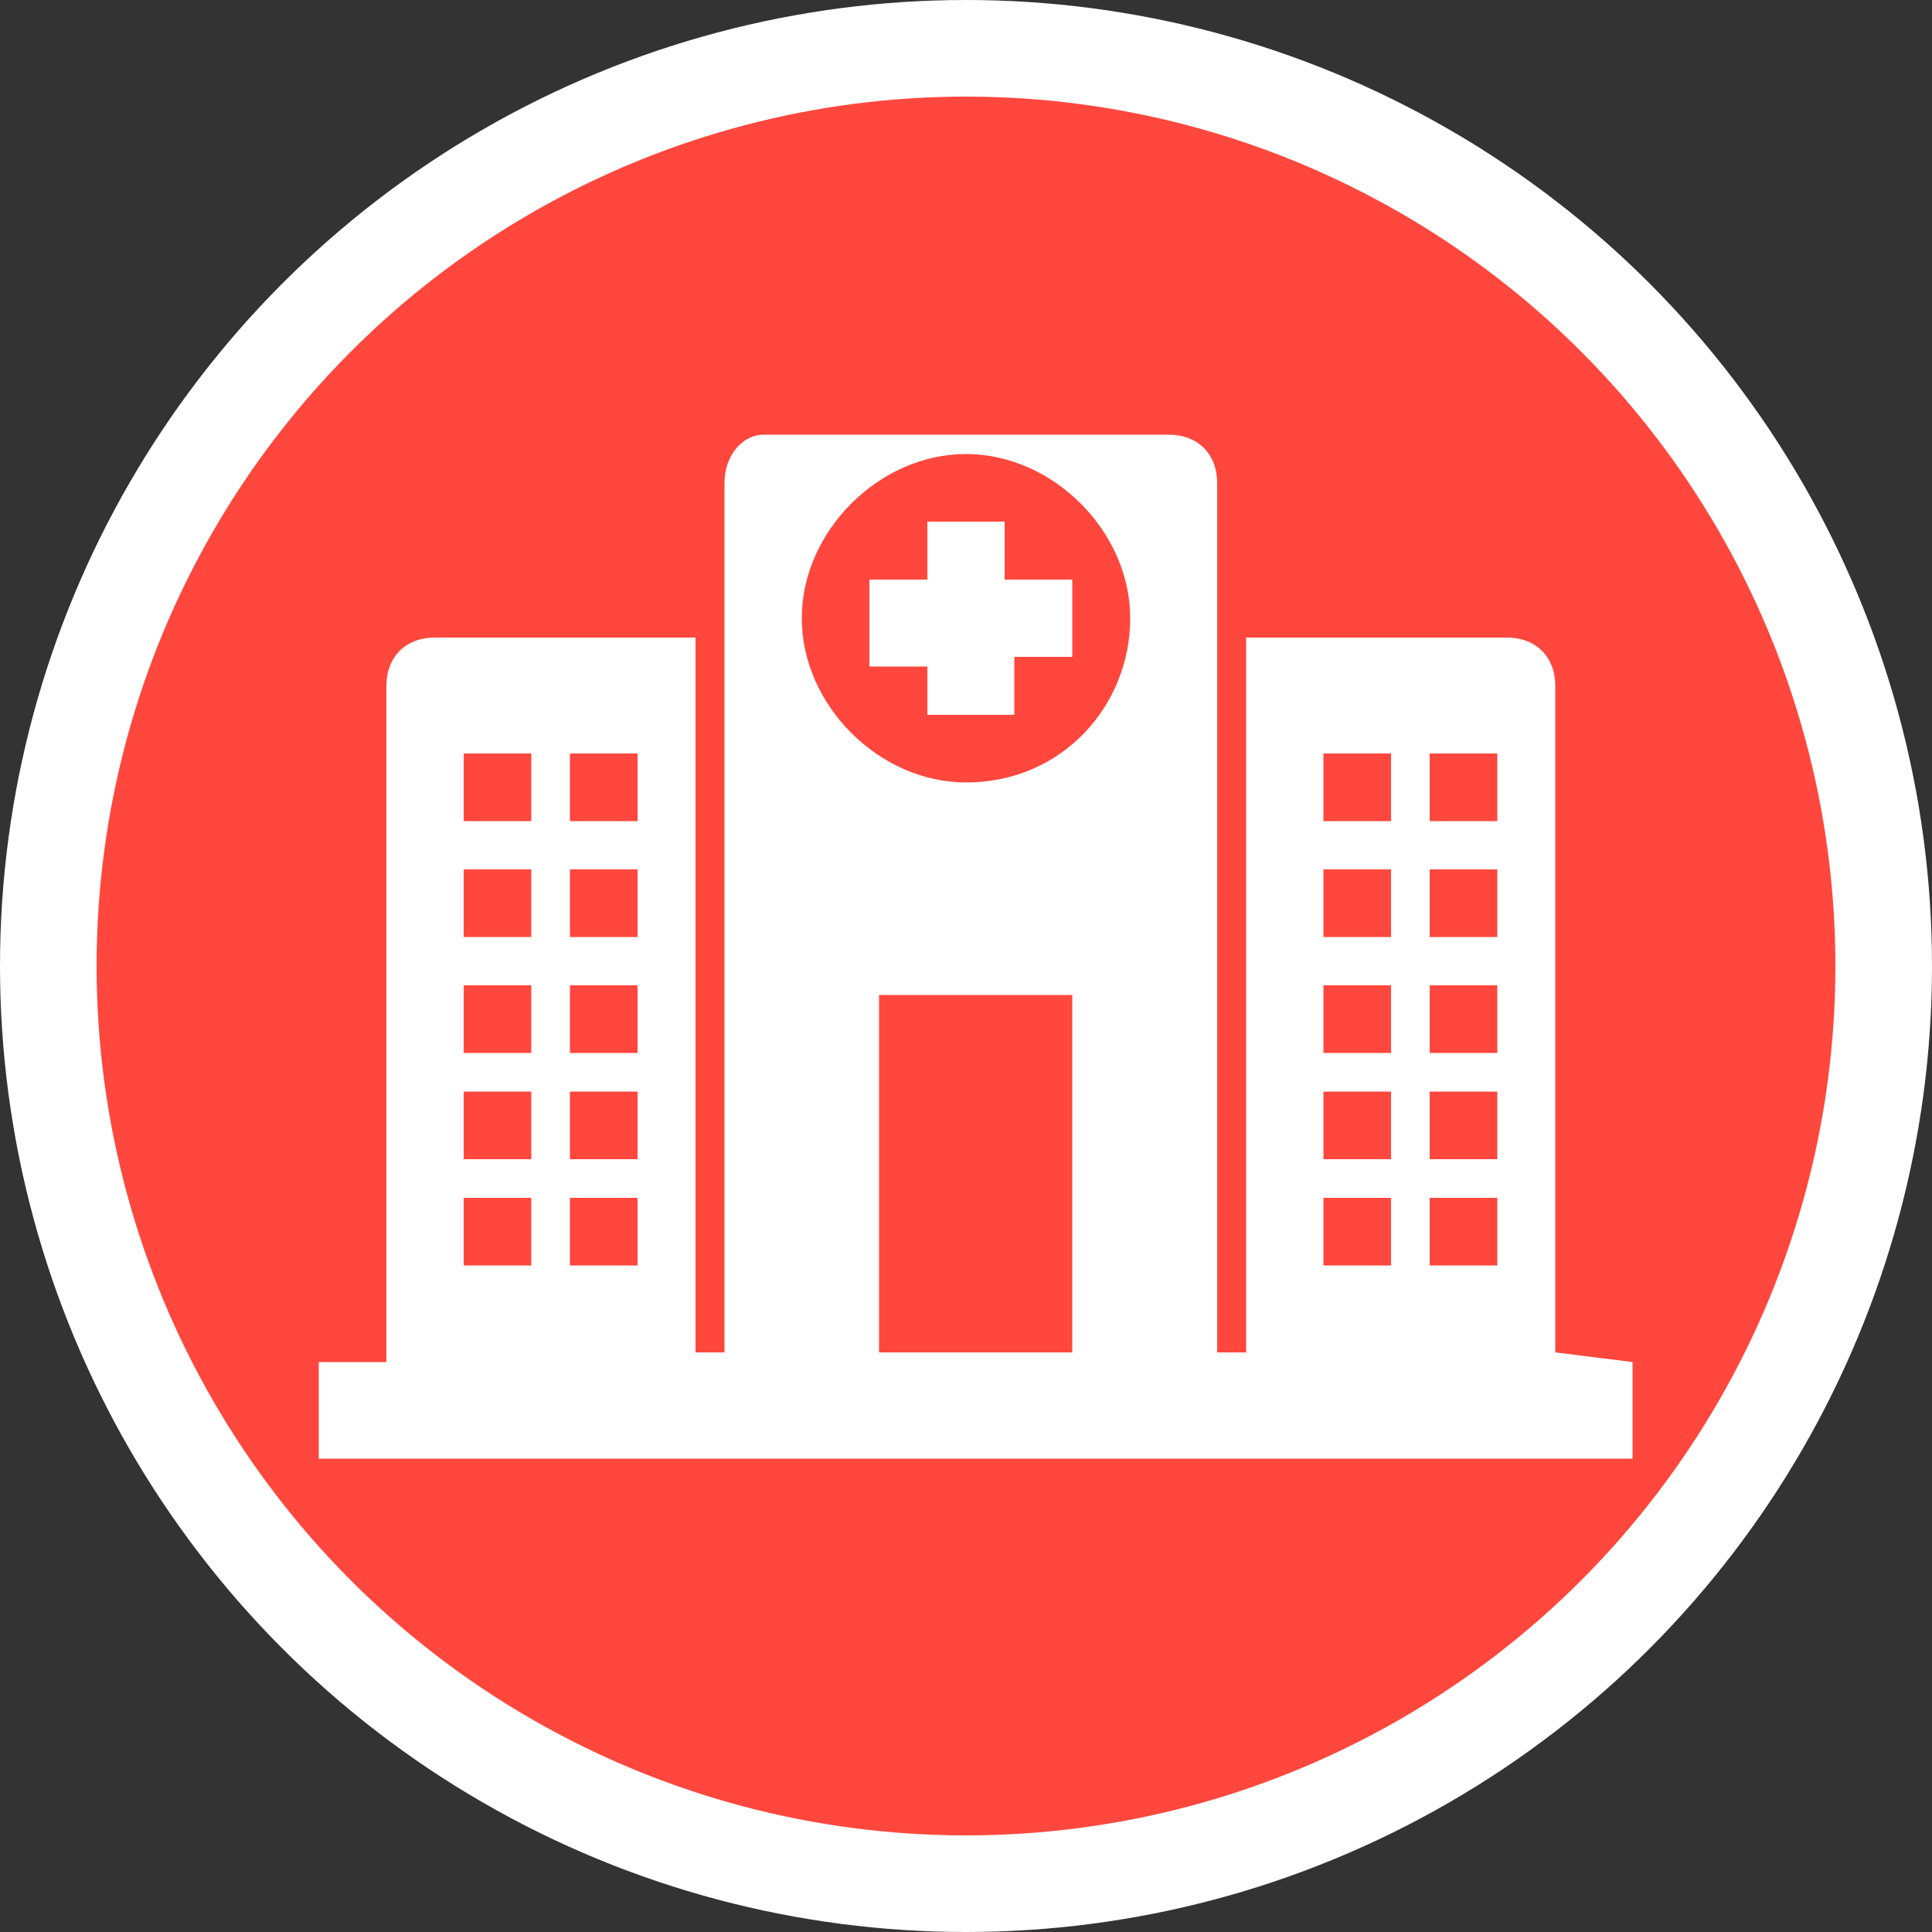 <?xml version="1.0" encoding="utf-8"?>
<!-- Generator: Adobe Illustrator 21.0.0, SVG Export Plug-In . SVG Version: 6.00 Build 0)  -->
<svg version="1.1" id="图层_1" xmlns="http://www.w3.org/2000/svg" xmlns:xlink="http://www.w3.org/1999/xlink" x="0px" y="0px"
	 viewBox="0 0 20 20" style="enable-background:new 0 0 20 20;" xml:space="preserve">
<rect x="0" y="0" width="20" height="20" fill="#333333" stroke="none"/>
<style type="text/css">
	.st0{fill:#FF473E;stroke:#FFFFFF;stroke-miterlimit:10;}
	.st1{fill:#FFFFFF;}
</style>
<circle class="st0" cx="10" cy="10" r="9.5"/>
<path class="st1" d="M16.1,14c0,0,0-0.1,0-0.2V7.1c0-0.3-0.2-0.5-0.5-0.5h-2.7v7.1c0,0.1,0,0.2,0,0.3h-0.3c0,0,0-0.1,0-0.2V5
	c0-0.3-0.2-0.5-0.5-0.5H7.9C7.7,4.5,7.5,4.7,7.5,5v8.8c0,0.1,0,0.1,0,0.2H7.2c0-0.1,0-0.2,0-0.3V6.6H4.5c-0.3,0-0.5,0.2-0.5,0.5v6.8
	c0,0.1,0,0.1,0,0.2H3.3v1h13.6v-1L16.1,14L16.1,14z M5.9,7.8h0.7v0.7H5.9V7.8z M5.9,9h0.7v0.7H5.9V9z M5.9,10.2h0.7v0.7H5.9V10.2z
	 M4.8,7.8h0.7v0.7H4.8V7.8z M4.8,9h0.7v0.7H4.8V9z M4.8,10.2h0.7v0.7H4.8V10.2z M4.8,11.3h0.7V12H4.8V11.3z M5.5,13.1H4.8v-0.7h0.7
	V13.1z M5.9,11.3h0.7V12H5.9V11.3z M6.6,13.1H5.9v-0.7h0.7V13.1z M11.1,14h-2v-3.7h2V14z M10,8.1c-0.9,0-1.7-0.8-1.7-1.7
	S9.1,4.7,10,4.7c0.9,0,1.7,0.8,1.7,1.7S11,8.1,10,8.1z M14.8,7.8h0.7v0.7h-0.7V7.8z M14.8,9h0.7v0.7h-0.7V9z M14.8,10.2h0.7v0.7
	h-0.7V10.2z M13.7,7.8h0.7v0.7h-0.7V7.8z M13.7,9h0.7v0.7h-0.7V9z M13.7,10.2h0.7v0.7h-0.7V10.2z M13.7,11.3h0.7V12h-0.7V11.3z
	 M14.4,13.1h-0.7v-0.7h0.7V13.1z M14.8,11.3h0.7V12h-0.7V11.3z M15.5,13.1h-0.7v-0.7h0.7V13.1z"/>
<path class="st1" d="M11.1,6v0.8h-0.6v0.6H9.6V6.9H9V6h0.6V5.4h0.8V6H11.1z"/>
</svg>
